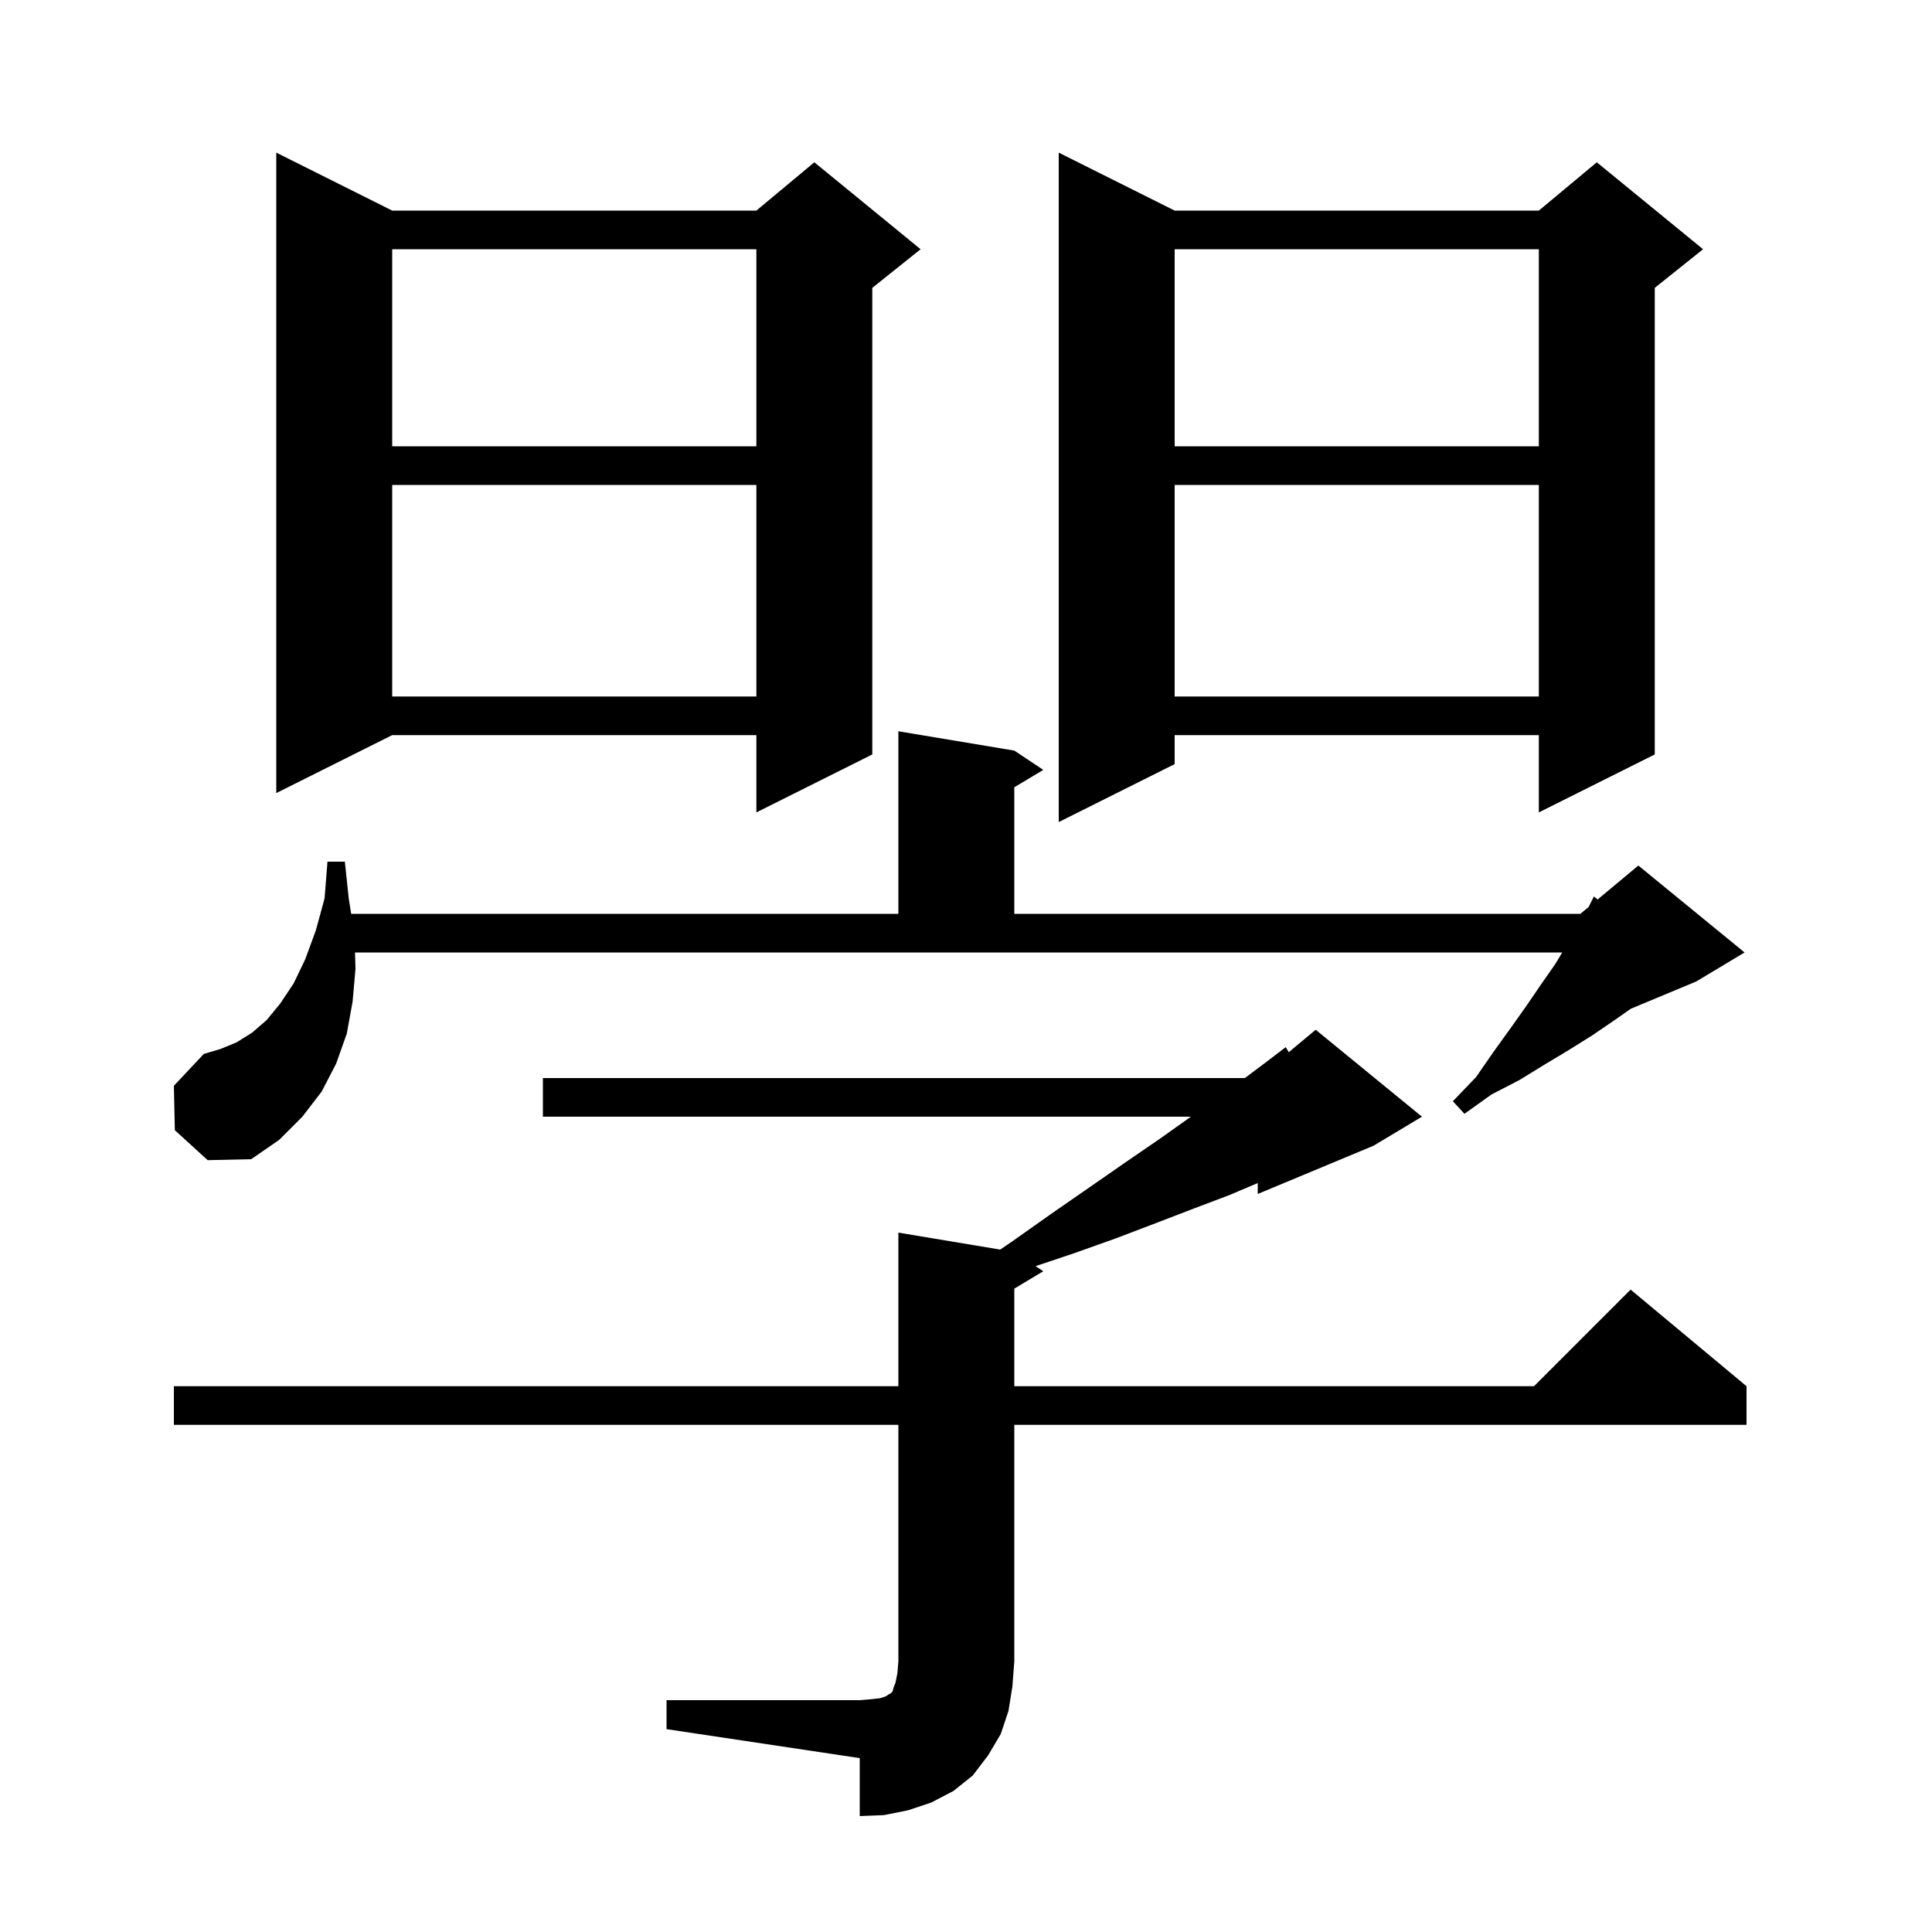 <svg xmlns="http://www.w3.org/2000/svg" xmlns:xlink="http://www.w3.org/1999/xlink" version="1.1" baseProfile="full" viewBox="0 0 200 200" width="200" height="200">
<g fill="black">
<path d="M 69.0 176.0 L 89.0 176.0 L 90.2 175.9 L 91.1 175.8 L 91.7 175.6 L 92.0 175.4 L 92.2 175.3 L 92.4 175.1 L 92.5 174.7 L 92.7 174.2 L 92.9 173.2 L 93.0 172.0 L 93.0 147.5 L 18.0 147.5 L 18.0 143.5 L 93.0 143.5 L 93.0 127.6 L 103.543 129.357 L 104.8 128.5 L 108.9 125.6 L 112.8 122.9 L 116.4 120.4 L 119.9 118.0 L 123.0 115.8 L 123.276 115.6 L 56.2 115.6 L 56.2 111.6 L 128.867 111.6 L 131.0 110.0 L 133.1 108.4 L 133.411 108.924 L 136.2 106.6 L 147.2 115.6 L 142.2 118.6 L 130.2 123.6 L 130.2 122.47 L 127.3 123.7 L 123.6 125.1 L 119.7 126.6 L 115.5 128.2 L 111.0 129.8 L 107.2 131.067 L 108.0 131.6 L 105.0 133.4 L 105.0 143.5 L 158.8 143.5 L 168.8 133.5 L 180.8 143.5 L 180.8 147.5 L 105.0 147.5 L 105.0 172.0 L 104.8 174.6 L 104.4 177.1 L 103.6 179.5 L 102.3 181.7 L 100.7 183.8 L 98.7 185.4 L 96.4 186.6 L 94.0 187.4 L 91.5 187.9 L 89.0 188.0 L 89.0 182.0 L 69.0 179.0 Z M 18.1 117.0 L 18.0 112.4 L 21.1 109.1 L 22.8 108.6 L 24.5 107.9 L 26.1 106.9 L 27.6 105.6 L 29.0 103.9 L 30.4 101.8 L 31.6 99.3 L 32.7 96.3 L 33.6 93.0 L 33.9 89.2 L 35.7 89.2 L 36.1 93.0 L 36.353 94.6 L 93.0 94.6 L 93.0 75.7 L 105.0 77.7 L 108.0 79.7 L 105.0 81.5 L 105.0 94.6 L 163.6 94.6 L 164.457 93.886 L 165.0 92.8 L 165.381 93.116 L 169.6 89.6 L 180.6 98.6 L 175.6 101.6 L 168.824 104.424 L 167.0 105.7 L 164.8 107.2 L 162.4 108.7 L 159.9 110.2 L 157.3 111.8 L 154.4 113.3 L 151.6 115.3 L 150.4 114.0 L 152.8 111.5 L 154.6 108.9 L 156.4 106.4 L 158.1 104.0 L 159.6 101.8 L 161.0 99.8 L 161.72 98.6 L 36.751 98.6 L 36.8 100.3 L 36.5 103.7 L 35.9 107.0 L 34.8 110.1 L 33.3 113.0 L 31.3 115.6 L 28.9 118.0 L 26.0 120.0 L 21.5 120.1 Z M 121.6 21.8 L 159.3 21.8 L 165.3 16.8 L 176.3 25.8 L 171.3 29.8 L 171.3 78.1 L 159.3 84.1 L 159.3 76.1 L 121.6 76.1 L 121.6 79.1 L 109.6 85.1 L 109.6 15.8 Z M 40.6 21.8 L 78.3 21.8 L 84.3 16.8 L 95.3 25.8 L 90.3 29.8 L 90.3 78.1 L 78.3 84.1 L 78.3 76.1 L 40.6 76.1 L 28.6 82.1 L 28.6 15.8 Z M 121.6 50.2 L 121.6 72.1 L 159.3 72.1 L 159.3 50.2 Z M 40.6 50.2 L 40.6 72.1 L 78.3 72.1 L 78.3 50.2 Z M 121.6 25.8 L 121.6 46.2 L 159.3 46.2 L 159.3 25.8 Z M 40.6 25.8 L 40.6 46.2 L 78.3 46.2 L 78.3 25.8 Z " />
</g>
</svg>

